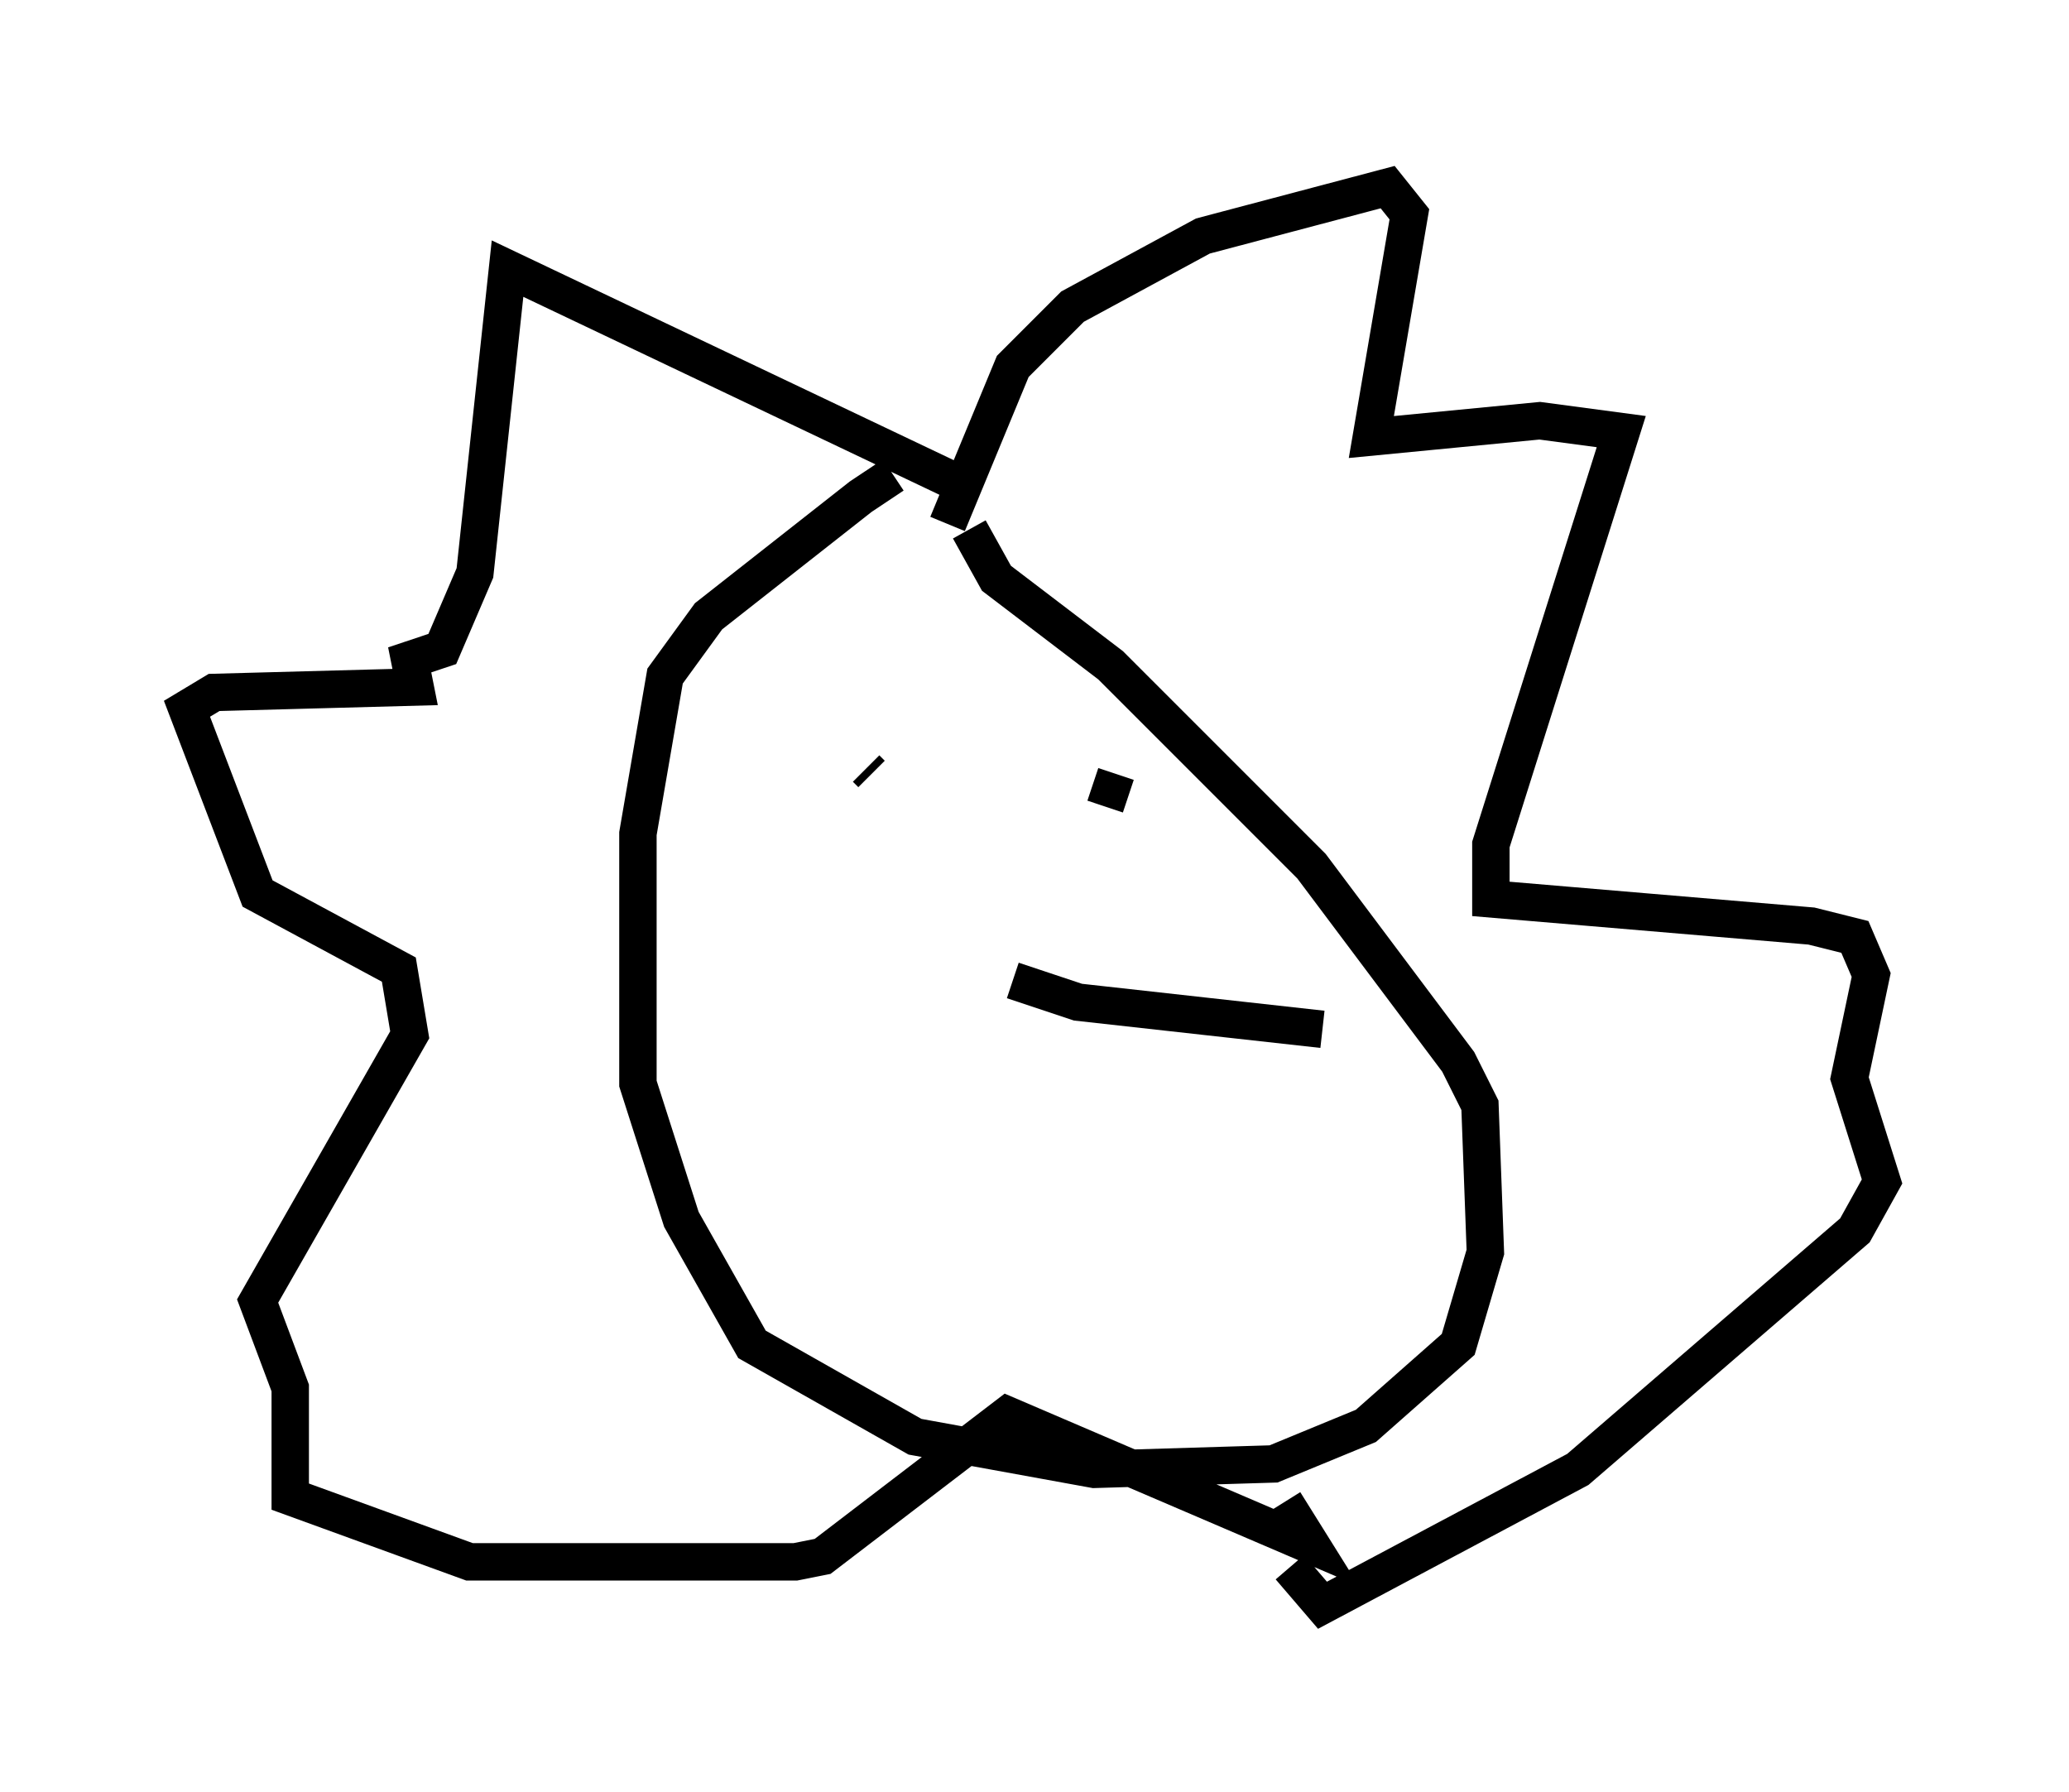 <?xml version="1.0" encoding="utf-8" ?>
<svg baseProfile="full" height="47.911" version="1.1" width="55.318" xmlns="http://www.w3.org/2000/svg" xmlns:ev="http://www.w3.org/2001/xml-events" xmlns:xlink="http://www.w3.org/1999/xlink"><defs /><rect fill="white" height="47.911" width="55.318" x="0" y="0" /><path d="M25.626, 12.553 m-1.743, 0.145 l-0.872, 0.581 -4.067, 3.196 l-1.162, 1.598 -0.726, 4.212 l0.0, 6.682 1.162, 3.631 l1.888, 3.341 4.358, 2.469 l4.793, 0.872 4.793, -0.145 l2.469, -1.017 2.469, -2.179 l0.726, -2.469 -0.145, -3.922 l-0.581, -1.162 -3.922, -5.229 l-5.374, -5.374 -3.05, -2.324 l-0.726, -1.307 m-0.581, -0.145 l1.743, -4.212 1.598, -1.598 l3.486, -1.888 4.939, -1.307 l0.581, 0.726 -1.017, 5.955 l4.503, -0.436 2.179, 0.291 l-3.486, 11.039 0.0, 1.453 l8.57, 0.726 1.162, 0.291 l0.436, 1.017 -0.581, 2.76 l0.872, 2.76 -0.726, 1.307 l-7.408, 6.391 -6.827, 3.631 l-0.872, -1.017 m-9.006, -29.05 l-11.911, -5.665 -0.872, 8.134 l-0.872, 2.034 -0.872, 0.291 l0.145, 0.726 -5.374, 0.145 l-0.726, 0.436 1.888, 4.939 l3.777, 2.034 0.291, 1.743 l-4.067, 7.117 0.872, 2.324 l0.0, 2.905 4.793, 1.743 l8.715, 0.0 0.726, -0.145 l4.939, -3.777 8.134, 3.486 l-0.726, -1.162 m-11.184, -19.609 l0.145, 0.145 m6.246, 0.872 l0.291, -0.872 m-2.76, 5.52 l1.743, 0.581 6.536, 0.726 " fill="none" stroke="black" stroke-width="1" /></svg>
